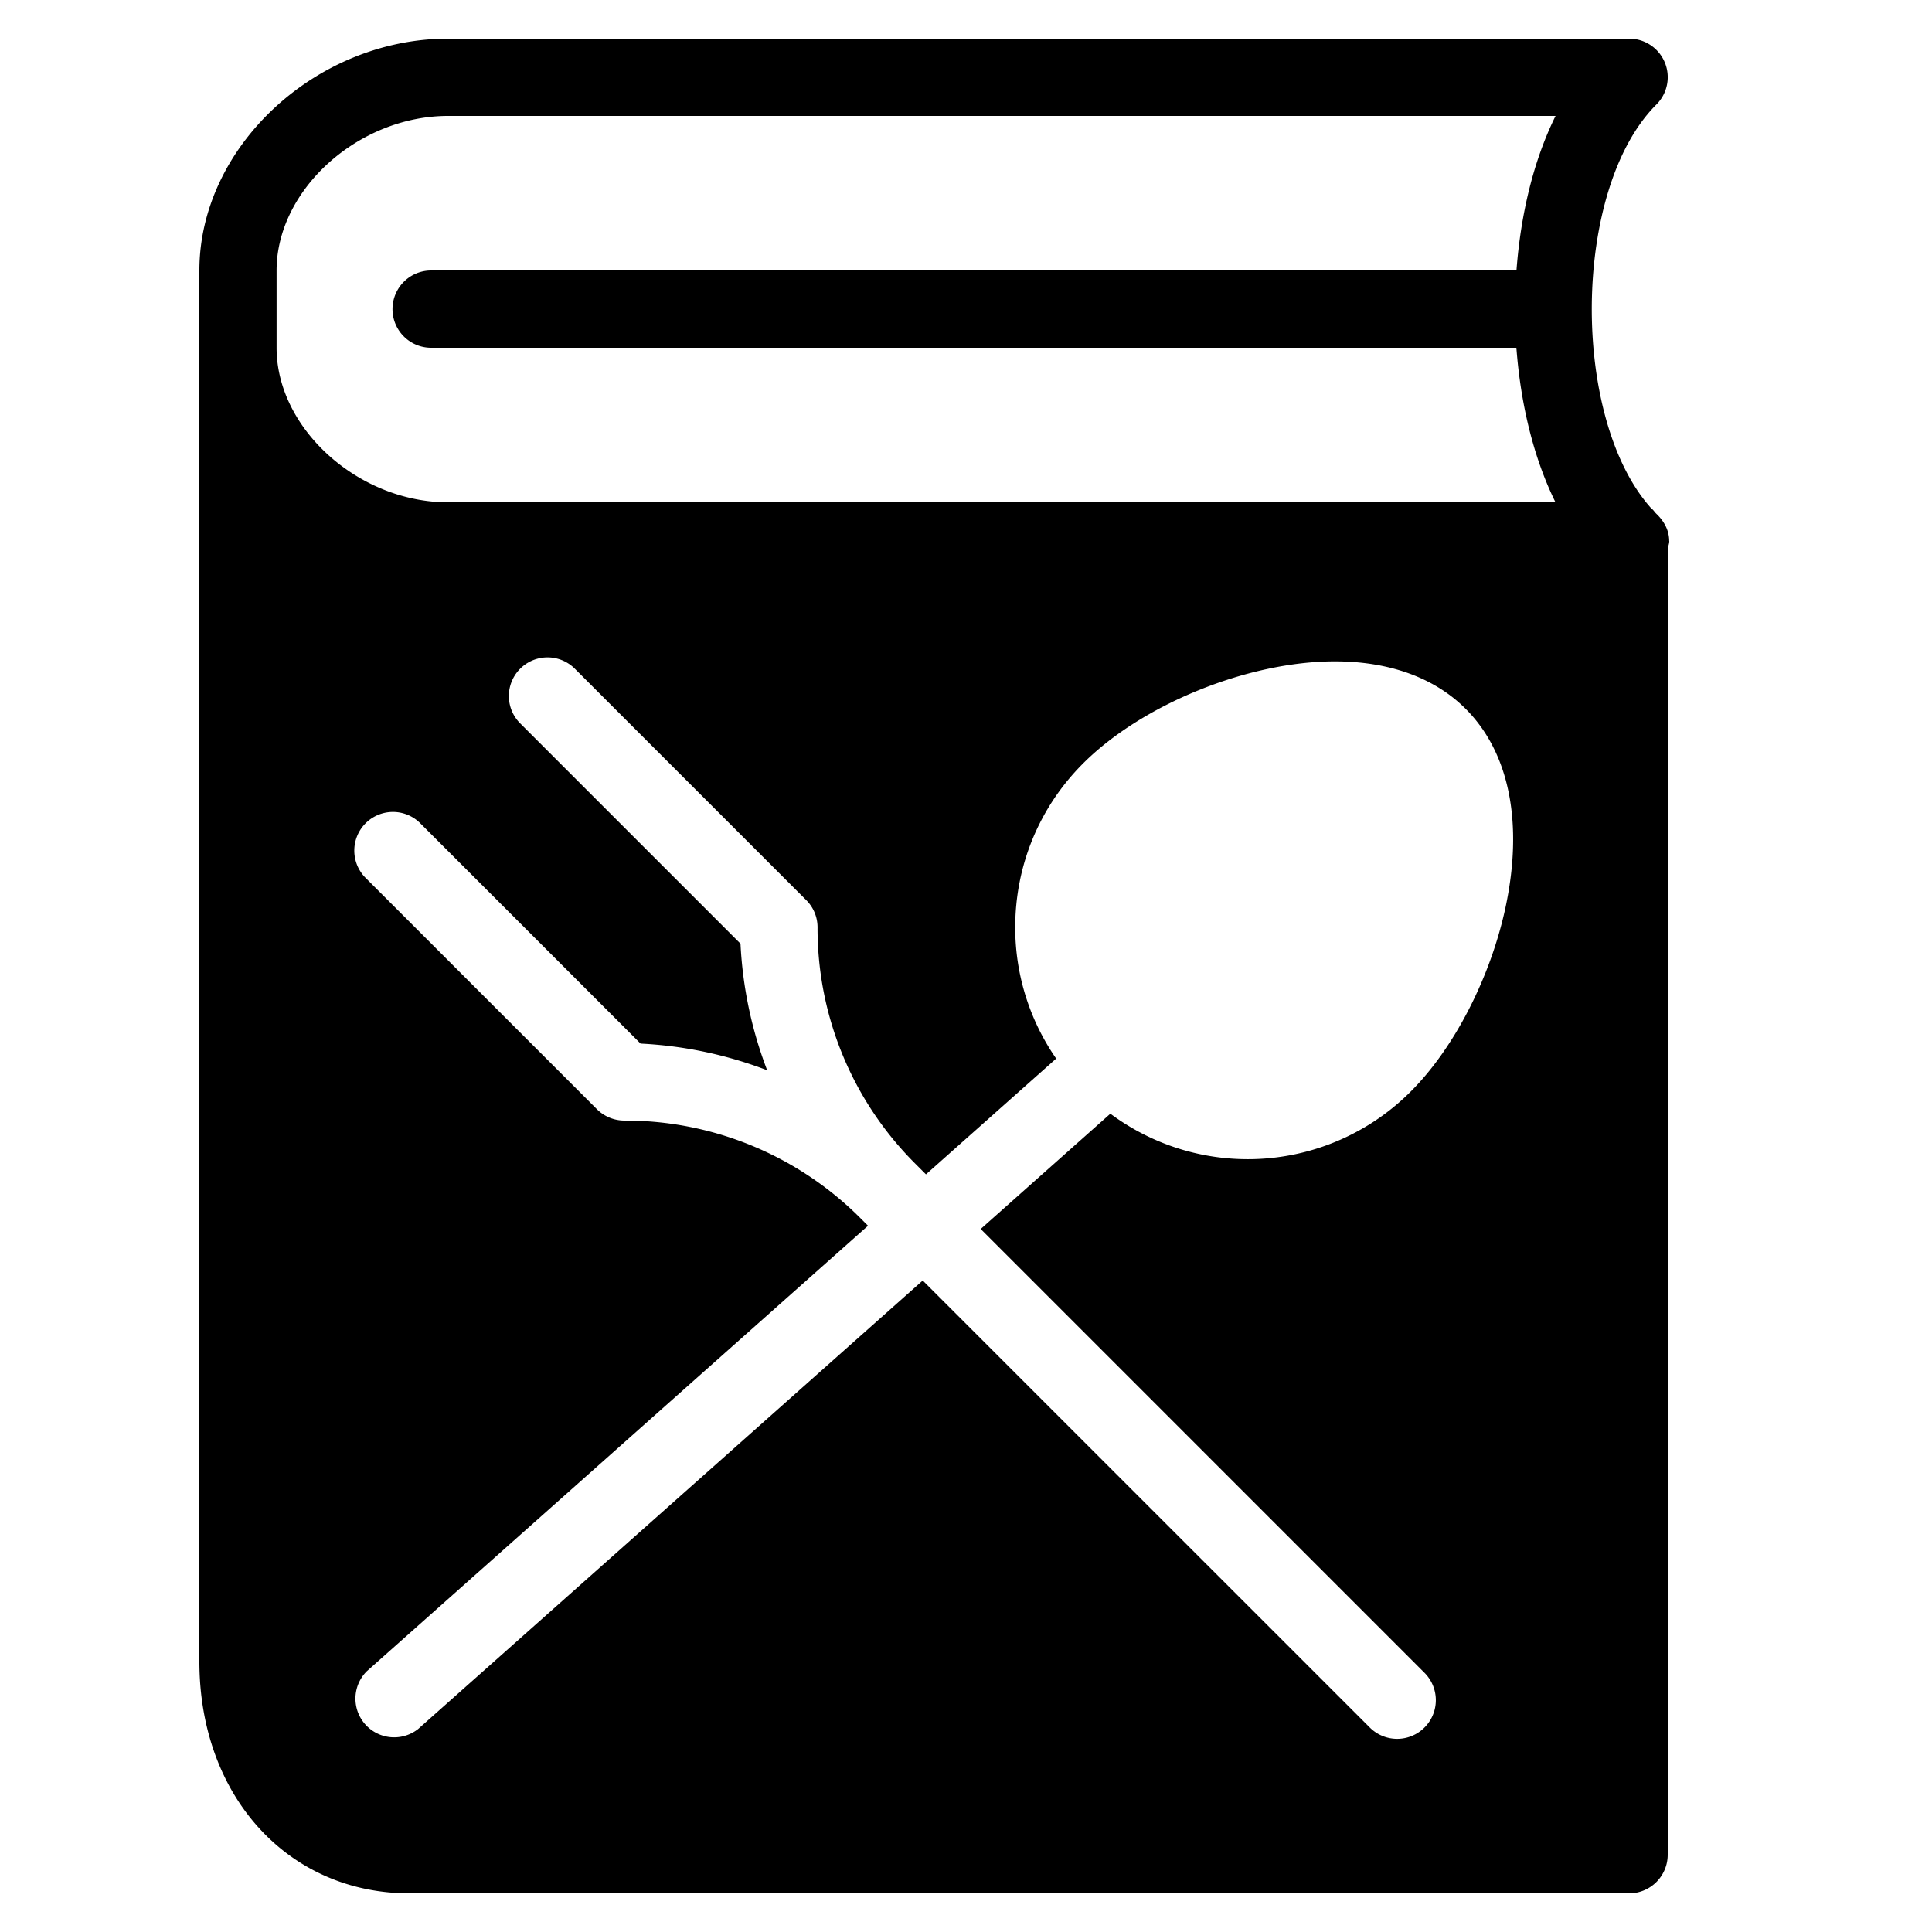 <svg xmlns="http://www.w3.org/2000/svg" version="1.1" xmlns:xlink="http://www.w3.org/1999/xlink" width="512" height="512" x="0" y="0" viewBox="0 0 25 24" style="enable-background:new 0 0 512 512" xml:space="preserve" class=""><g><path fill="#000000" d="M21.599 6.5c0-.142-.07-.26-.165-.351l-.003-.003c-.022-.021-.037-.05-.063-.067-1.048-1.165-1.027-4.134.064-5.225A.499.499 0 0 0 21.079 0H5.799C4.085 0 2.58 1.402 2.58 3v18c0 1.738 1.144 3 2.72 3h15.78a.5.5 0 0 0 .5-.5V6.599c.007-.033.02-.064.02-.099zM3.579 3c0-1.047 1.059-2 2.22-2h14.33c-.288.581-.452 1.28-.506 2H5.579a.5.5 0 0 0 0 1h14.043c.054.72.219 1.419.506 2H5.8c-1.162 0-2.221-.953-2.221-2zm15.9 8.252c-.196.904-.664 1.812-1.221 2.369a2.978 2.978 0 0 1-3.89.29l-1.678 1.492 5.743 5.743a.5.5 0 0 1-.708.708L11.94 16.07l-6.53 5.804a.501.501 0 0 1-.664-.748l6.486-5.765-.094-.094A4.3 4.3 0 0 0 8.079 14a.504.504 0 0 1-.354-.146l-3-3a.5.5 0 0 1 .707-.707l2.857 2.857a5.31 5.31 0 0 1 1.638.345 5.303 5.303 0 0 1-.345-1.638L6.725 8.854a.5.5 0 0 1 .707-.707l3 3c.094.093.147.22.147.353a4.3 4.3 0 0 0 1.268 3.061l.135.135 1.685-1.498a2.972 2.972 0 0 1-.53-1.698c0-.801.312-1.555.878-2.121.766-.766 2.136-1.321 3.258-1.321.705 0 1.29.212 1.692.614.569.568.75 1.485.514 2.58z" opacity="1" data-original="#000000" class=""></path></g></svg>